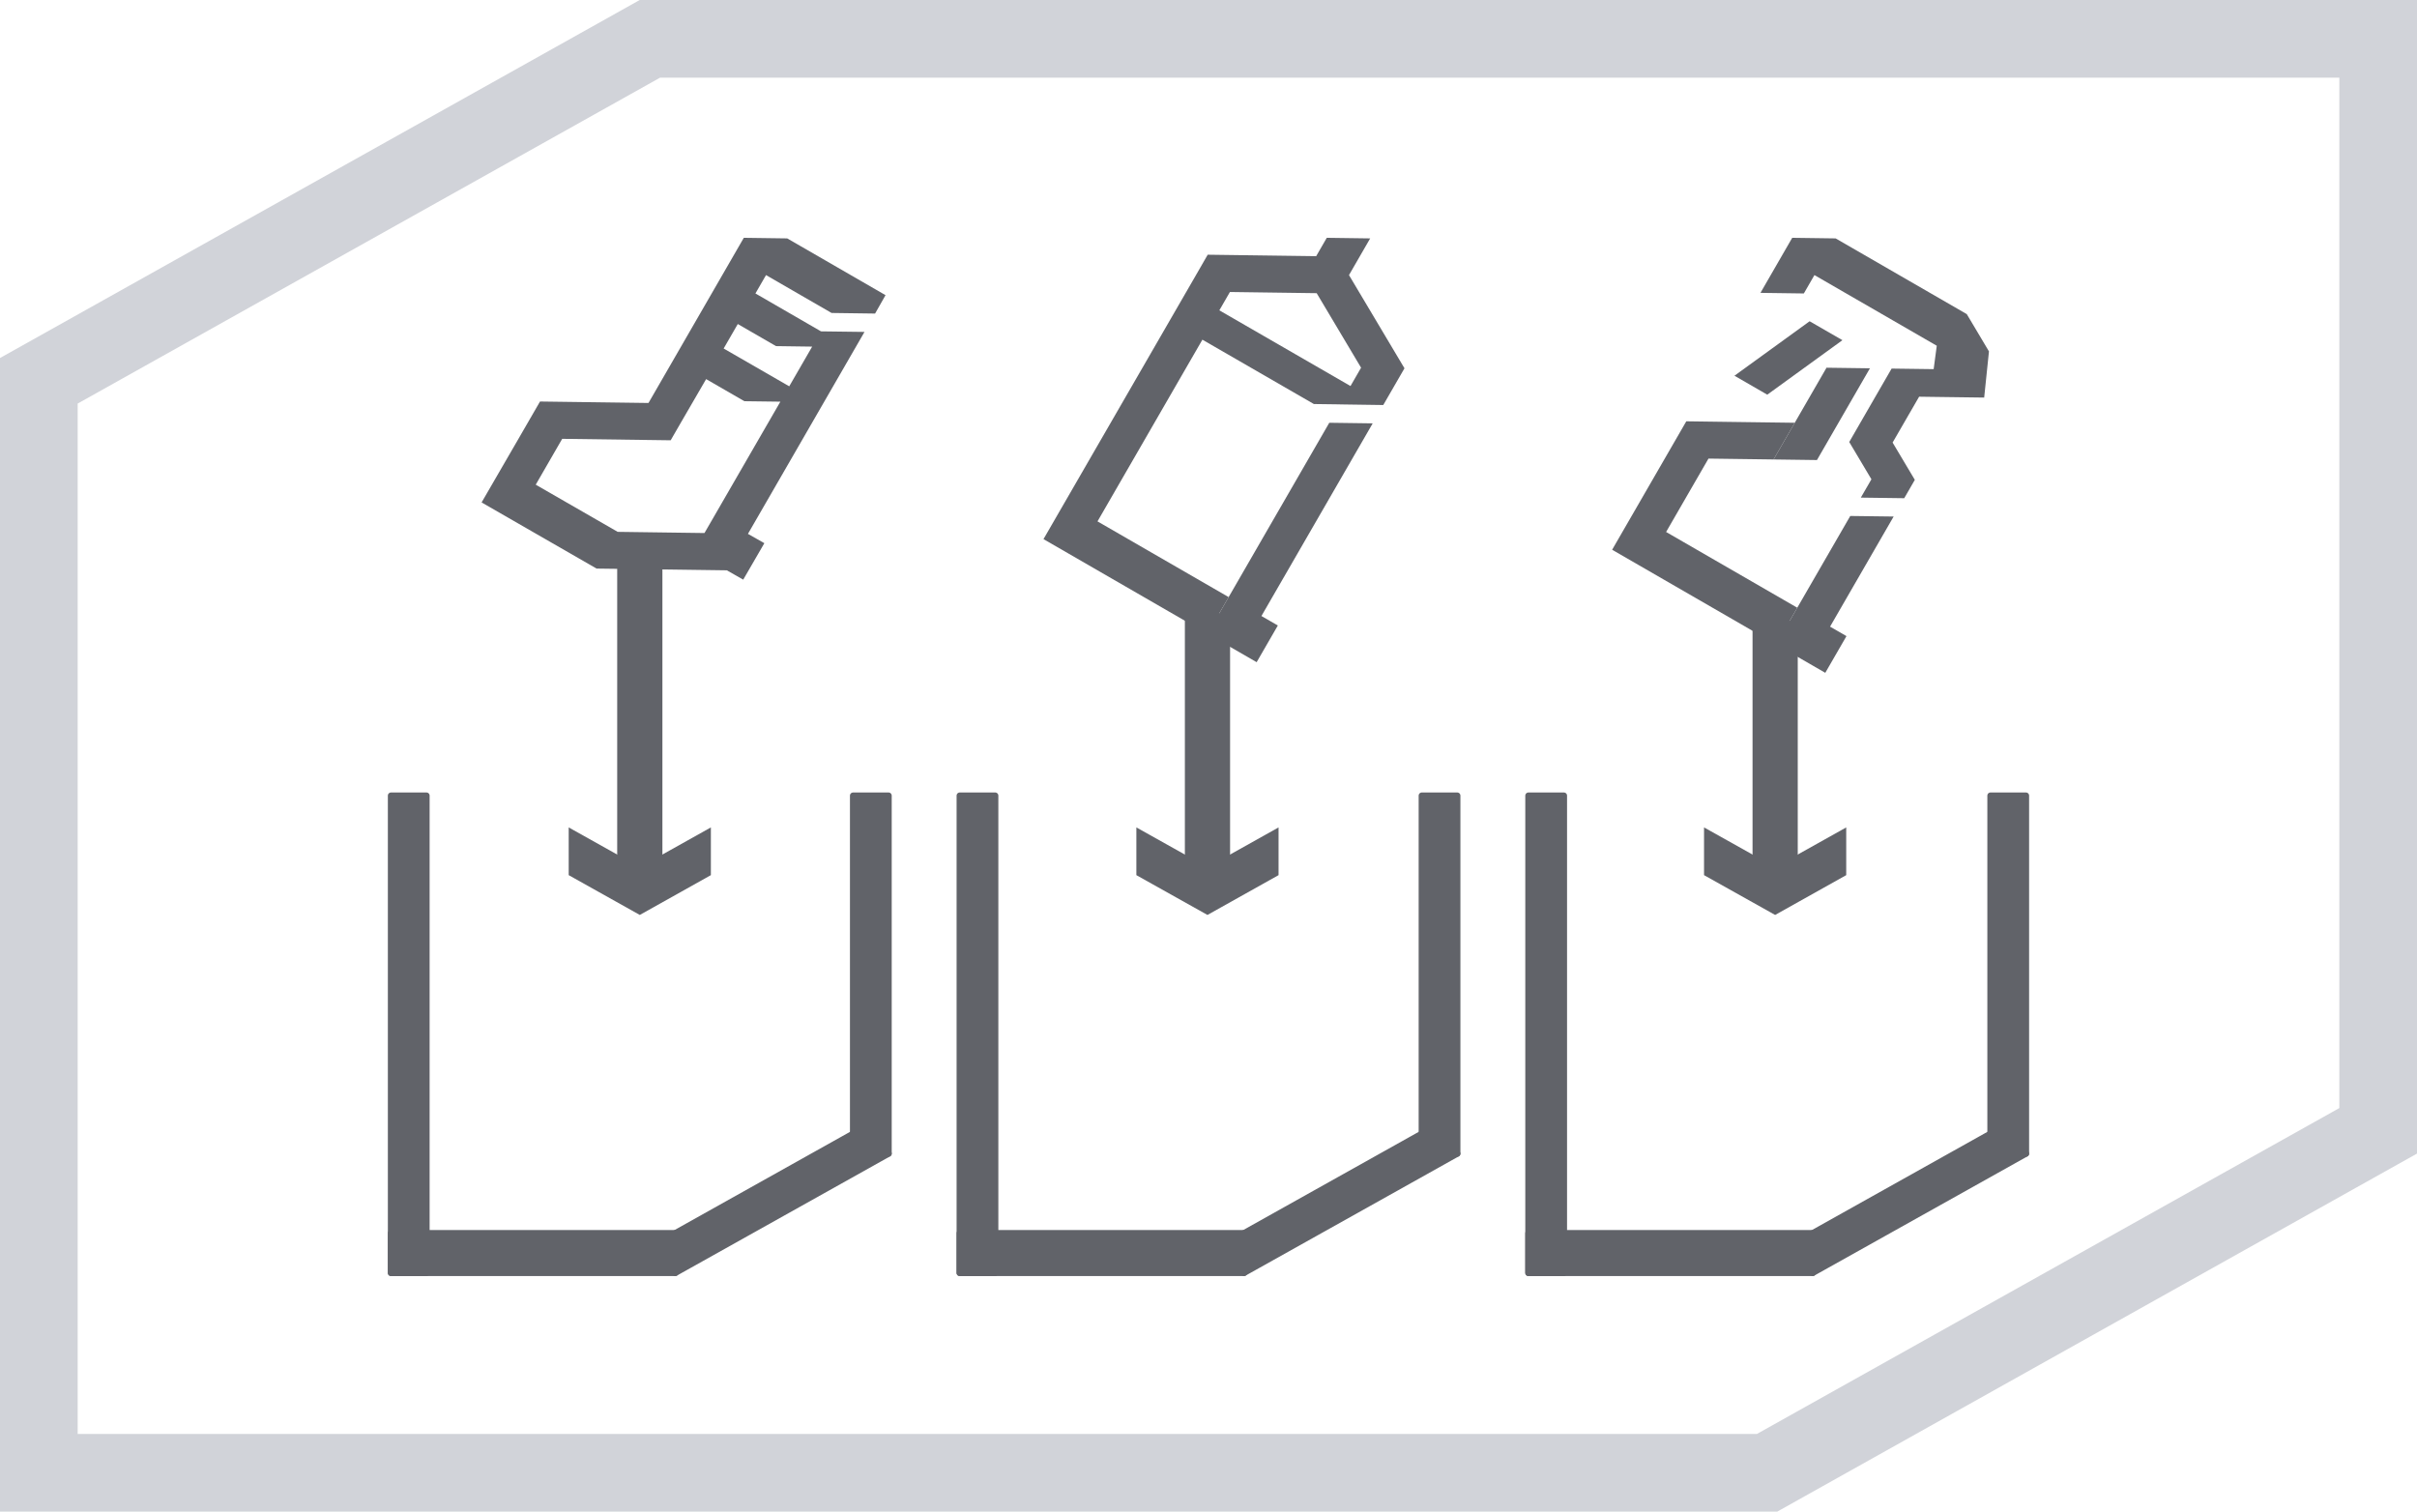 <svg xmlns="http://www.w3.org/2000/svg" viewBox="0 0 777.89 486.52"><defs><style>.cls-1,.cls-2{fill:#616369;}.cls-2{stroke:#616369;stroke-linecap:round;stroke-linejoin:round;stroke-width:2px;}.cls-3{fill:#d1d3d9;}</style></defs><g id="로고_분석" data-name="로고 분석"><path class="cls-1" d="M239.39,76.54,208.71,129.7l-34.91-.47L167,141h0L155,161.71,192,183l14,.18h0l27.92.38h0l5.28,3L246,174.83l-5.28-3,37.51-65-14-.18L243.13,94.45l3.41-5.91,21.1,12.19,14,.19L285,95,253.36,76.73Zm10.37,34.86,11.63.16-34.66,60h0l-27.93-.38L172.42,156l8.52-14.76,34.91.47,3.41-5.91,8-13.78,12.31,7.11,11.63.15,2.85-4.92L232.9,112.17l4.55-7.88Z"/><polygon class="cls-1" points="578.44 195.6 541.5 174.27 541.5 174.27 536.22 171.22 549.86 147.6 570.81 147.88 577.63 136.07 556.68 135.79 542.72 135.6 518.85 176.94 534.68 186.08 534.68 186.08 571.62 207.41 578.44 195.6"/><polygon class="cls-1" points="632.99 101.1 590.78 76.73 576.81 76.54 573.4 82.45 573.4 82.45 566.59 94.26 580.55 94.45 583.96 88.54 623.33 111.28 622.33 118.81 608.8 118.63 603.68 127.49 595.16 142.26 602.3 154.26 598.89 160.16 612.86 160.35 616.27 154.44 609.12 142.44 609.12 142.44 617.65 127.68 621.14 127.73 638.59 127.96 640.13 113.1 632.99 101.1"/><polygon class="cls-1" points="595.49 166.07 571.62 207.41 587.45 216.55 594.27 204.74 588.99 201.69 609.45 166.25 595.49 166.07"/><polygon class="cls-1" points="601.82 118.54 587.85 118.35 570.81 147.88 584.77 148.07 601.82 118.54"/><polygon class="cls-1" points="582.41 103.4 558.22 120.93 568.78 127.03 592.97 109.49 582.41 103.4"/><polygon class="cls-1" points="411.26 201.32 405.98 198.27 441.79 136.26 427.82 136.07 388.61 203.99 404.44 213.13 411.26 201.32"/><polygon class="cls-1" points="440.98 76.73 427.01 76.54 423.6 82.45 423.6 82.45 423.6 82.45 388.69 81.98 385.29 87.89 335.84 173.52 388.61 203.99 395.43 192.18 353.22 167.81 395.84 93.98 423.76 94.36 438.05 118.35 434.65 124.25 392.43 99.88 389.71 104.6 386.98 109.33 422.86 130.04 431.24 130.15 431.24 130.16 445.19 130.36 452.02 118.54 434.16 88.54 440.98 76.73"/><rect class="cls-1" x="198.64" y="177.41" width="14.55" height="111.94"/><polygon class="cls-1" points="205.91 294.48 228.79 281.67 228.79 266.31 205.91 279.11 183.03 266.31 183.03 281.67 205.91 294.48"/><rect class="cls-1" x="381.34" y="197.44" width="14.55" height="91.92"/><polygon class="cls-1" points="388.61 294.48 411.49 281.67 411.49 266.31 388.61 279.11 365.73 266.31 365.73 281.67 388.61 294.48"/><rect class="cls-1" x="564.04" y="199.8" width="14.55" height="89.56"/><polygon class="cls-1" points="571.31 294.48 594.19 281.67 594.19 266.31 571.31 279.11 548.43 266.31 548.43 281.67 571.31 294.48"/><rect class="cls-2" x="125.83" y="256.07" width="11.44" height="153.64"/><rect class="cls-2" x="274.55" y="256.07" width="11.44" height="115.23"/><rect class="cls-2" x="125.83" y="396.9" width="91.52" height="12.8"/><polygon class="cls-2" points="217.35 409.7 217.35 396.9 274.55 364.89 285.99 371.3 217.35 409.7"/><rect class="cls-2" x="308.87" y="256.07" width="11.44" height="153.64"/><rect class="cls-2" x="457.58" y="256.07" width="11.44" height="115.23"/><rect class="cls-2" x="308.87" y="396.9" width="91.52" height="12.8"/><polygon class="cls-2" points="400.38 409.7 400.38 396.9 457.58 364.89 469.02 371.3 400.38 409.7"/><rect class="cls-2" x="491.9" y="256.07" width="11.44" height="153.64"/><rect class="cls-2" x="640.61" y="256.07" width="11.44" height="115.23"/><rect class="cls-2" x="491.9" y="396.9" width="91.52" height="12.8"/><polygon class="cls-2" points="583.41 409.7 583.41 396.9 640.61 364.89 652.05 371.3 583.41 409.7"/><path class="cls-3" d="M752.89,25V356.64L565.46,461.52H25V129.89L212.43,25H752.89m25-25h-572L0,115.23V486.52H572L777.89,371.29V0Z"/></g></svg>